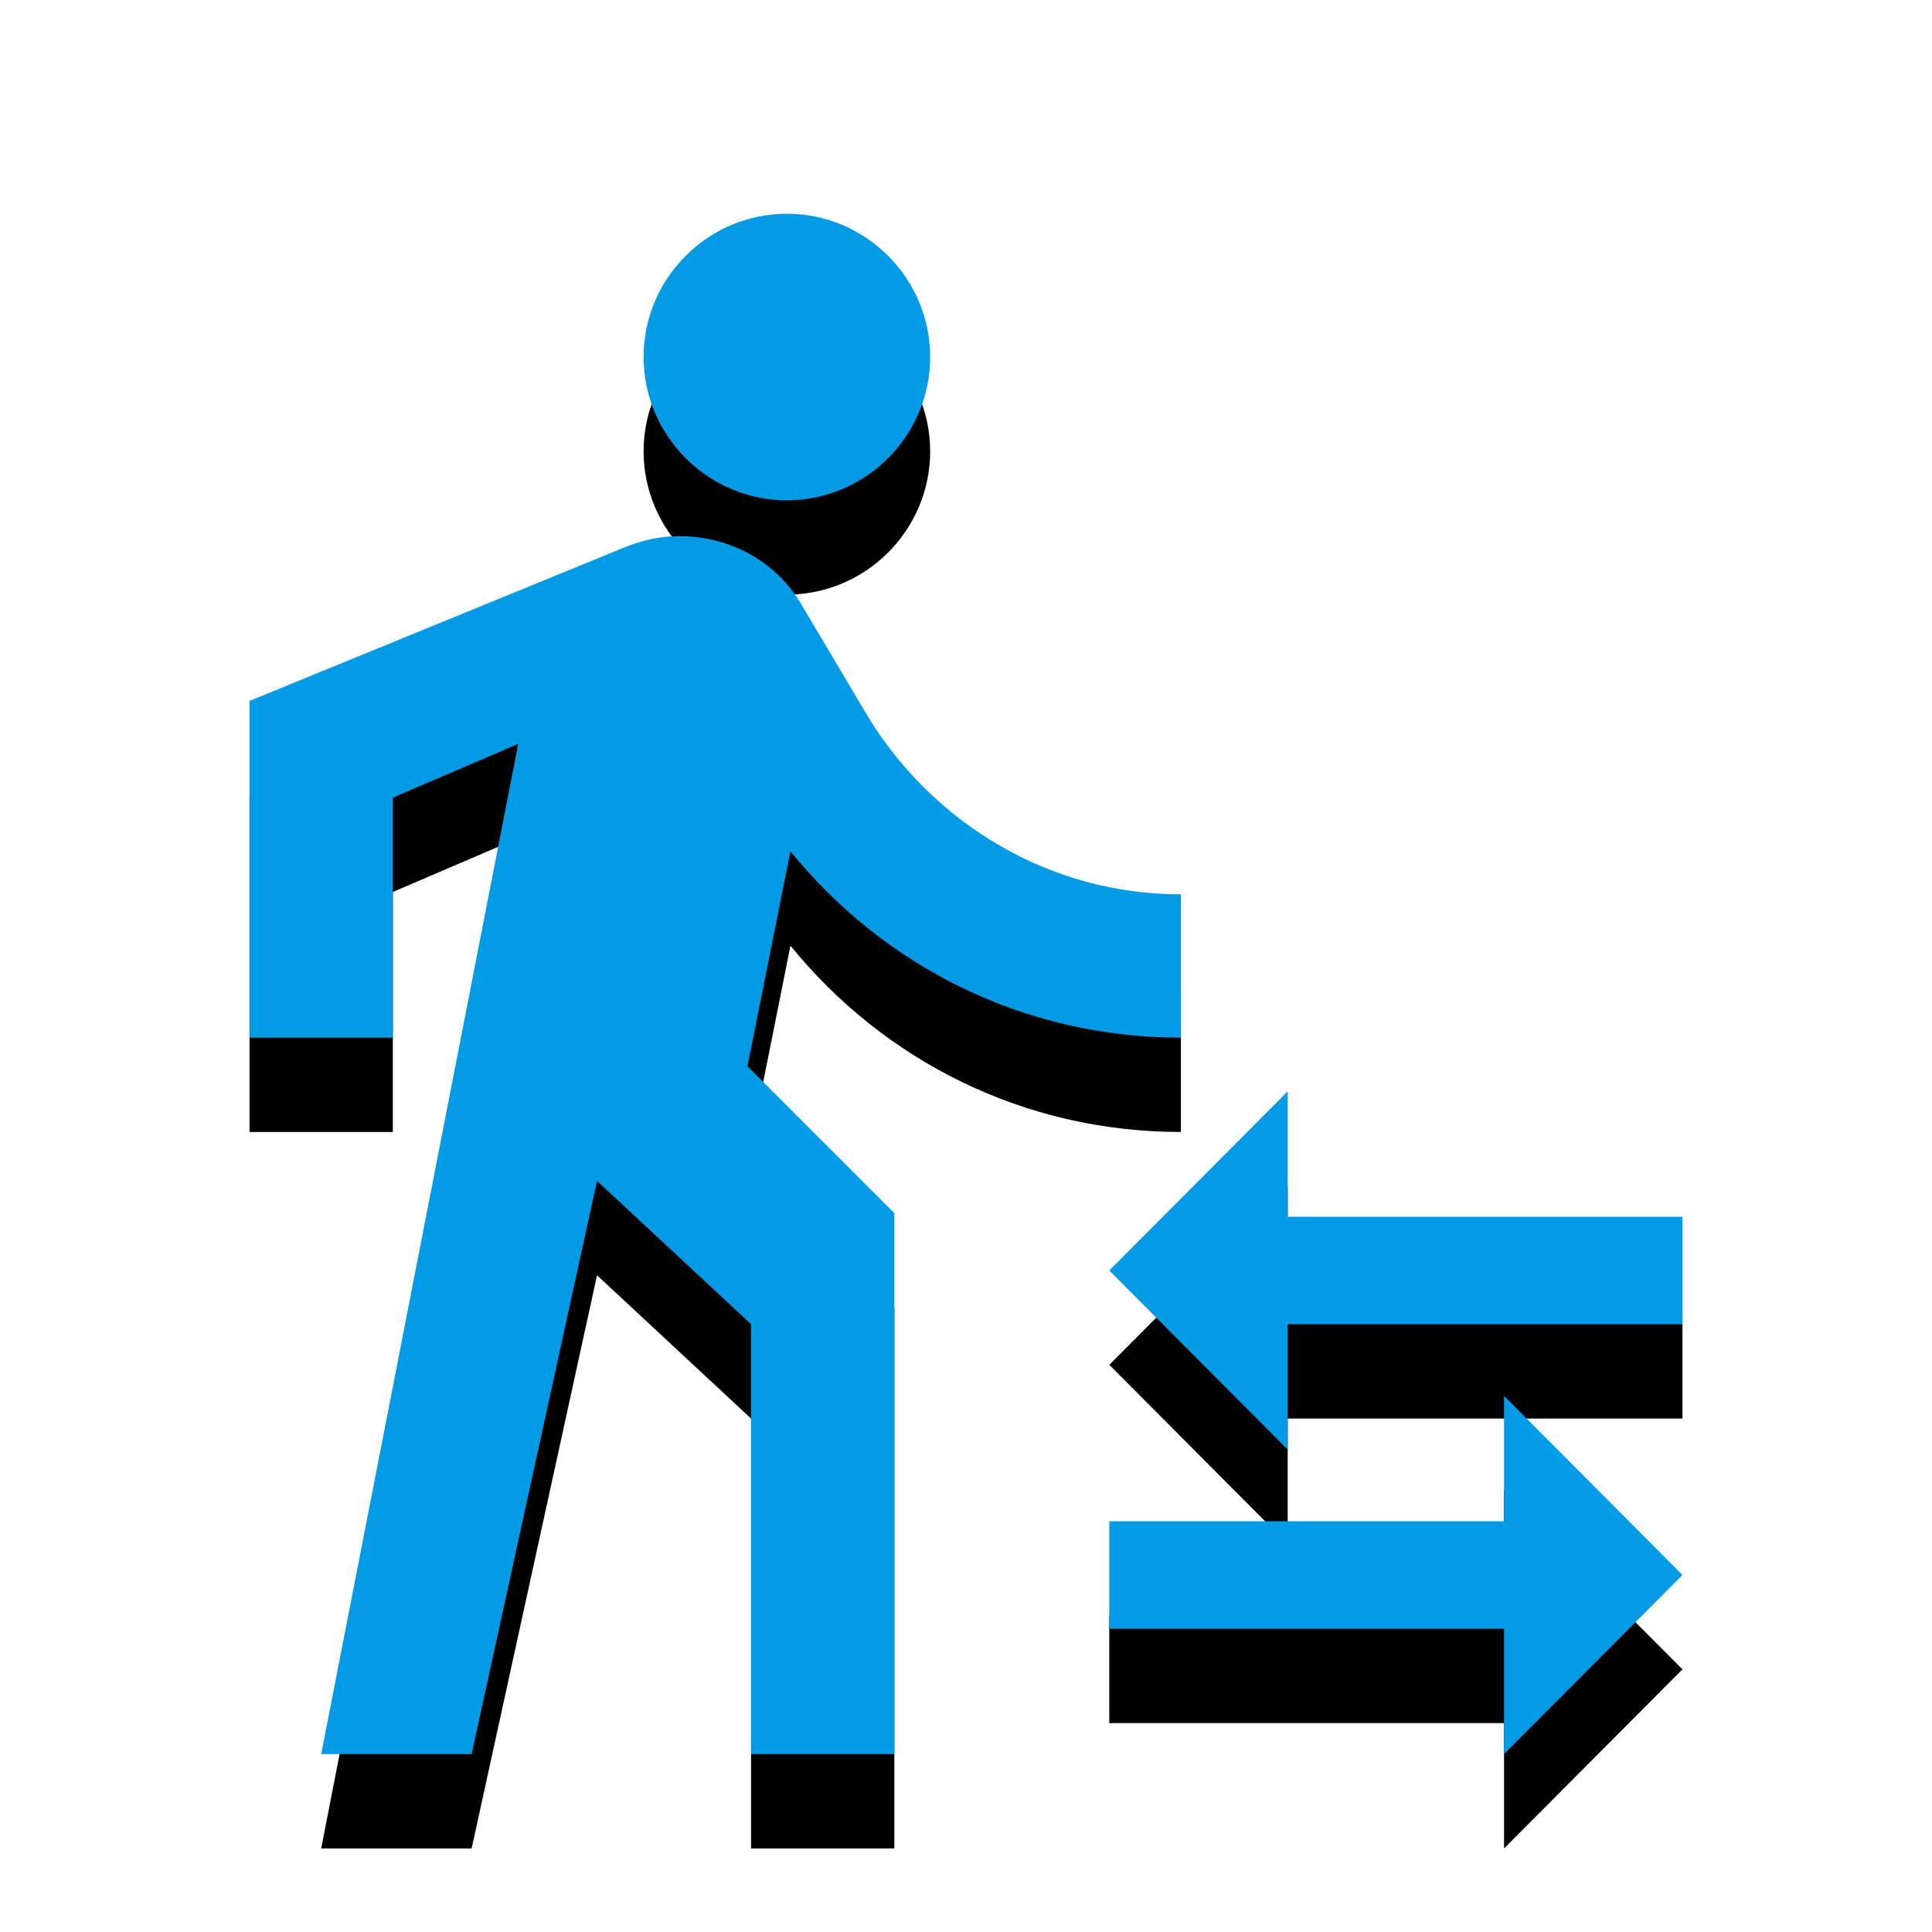<svg version="1.1" xmlns="http://www.w3.org/2000/svg" xmlns:xlink="http://www.w3.org/1999/xlink" viewBox="0,0,1024,1024">
	<!-- Color names: teamapps-color-1 -->
	<desc>transfer_within_a_station icon - Licensed under Apache License v2.0 (http://www.apache.org/licenses/LICENSE-2.0) - Created with Iconfu.com - Derivative work of Material icons (Copyright Google Inc.)</desc>
	<defs>
		<clipPath id="clip-Hl7o1dmN">
			<path d="M39.26,70.28h945.47v953.72h-945.47z"/>
		</clipPath>
		<filter id="filter-JlwwC1Q6" x="-13%" y="-6%" width="143%" height="138%" color-interpolation-filters="sRGB">
			<feColorMatrix values="1 0 0 0 0 0 1 0 0 0 0 0 1 0 0 0 0 0 0.2 0" in="SourceGraphic"/>
			<feOffset dy="20"/>
			<feGaussianBlur stdDeviation="11" result="blur0"/>
			<feColorMatrix values="1 0 0 0 0 0 1 0 0 0 0 0 1 0 0 0 0 0 0.3 0" in="SourceGraphic"/>
			<feOffset dy="30"/>
			<feGaussianBlur stdDeviation="20" result="blur1"/>
			<feMerge>
				<feMergeNode in="blur0"/>
				<feMergeNode in="blur1"/>
			</feMerge>
		</filter>
	</defs>
	<g fill="none" fill-rule="nonzero" style="mix-blend-mode: normal">
		<g clip-path="url(#clip-Hl7o1dmN)">
			<path d="M274.66,394.28l-66.45,28.48v127.22h-75.95v-178.48l199.36,-81.64c9.5,-3.8 18.98,-5.7 28.48,-5.7c26.58,0 51.27,13.29 64.56,36.07l36.07,60.76c34.18,55.06 94.94,93.03 165.18,93.03v75.95c-83.54,0 -157.58,-37.98 -206.95,-98.74l-22.78,113.92l77.84,77.85v286.7h-75.94v-227.84l-81.64,-75.94l-66.46,303.78h-79.74zM891.74,644.9v56.96h-209.24v66.46l-94.55,-94.94l94.55,-94.93v66.45zM797.18,739.84l94.55,94.94l-94.55,94.93v-66.45h-209.24v-56.96h209.24zM341.12,189.22c0,-41.77 34.18,-75.94 75.94,-75.94c41.77,0 75.95,34.18 75.95,75.94c0,41.77 -34.18,75.95 -75.95,75.95c-41.77,0 -75.94,-34.18 -75.94,-75.95z" fill="#000000" filter="url(#filter-JlwwC1Q6)"/>
		</g>
		<g>
			<g color="#039be5" class="teamapps-color-1">
				<path d="M274.66,394.28l-66.45,28.48v127.22h-75.95v-178.48l199.36,-81.64c9.5,-3.8 18.98,-5.7 28.48,-5.7c26.58,0 51.27,13.29 64.56,36.07l36.07,60.76c34.18,55.06 94.94,93.03 165.18,93.03v75.95c-83.54,0 -157.58,-37.98 -206.95,-98.74l-22.78,113.92l77.84,77.85v286.7h-75.94v-227.84l-81.64,-75.94l-66.46,303.78h-79.74zM891.74,644.9v56.96h-209.24v66.46l-94.55,-94.94l94.55,-94.93v66.45zM797.18,739.84l94.55,94.94l-94.55,94.93v-66.45h-209.24v-56.96h209.24zM341.12,189.22c0,-41.77 34.18,-75.94 75.94,-75.94c41.77,0 75.95,34.18 75.95,75.94c0,41.77 -34.18,75.95 -75.95,75.95c-41.77,0 -75.94,-34.18 -75.94,-75.95z" fill="currentColor"/>
			</g>
		</g>
	</g>
</svg>